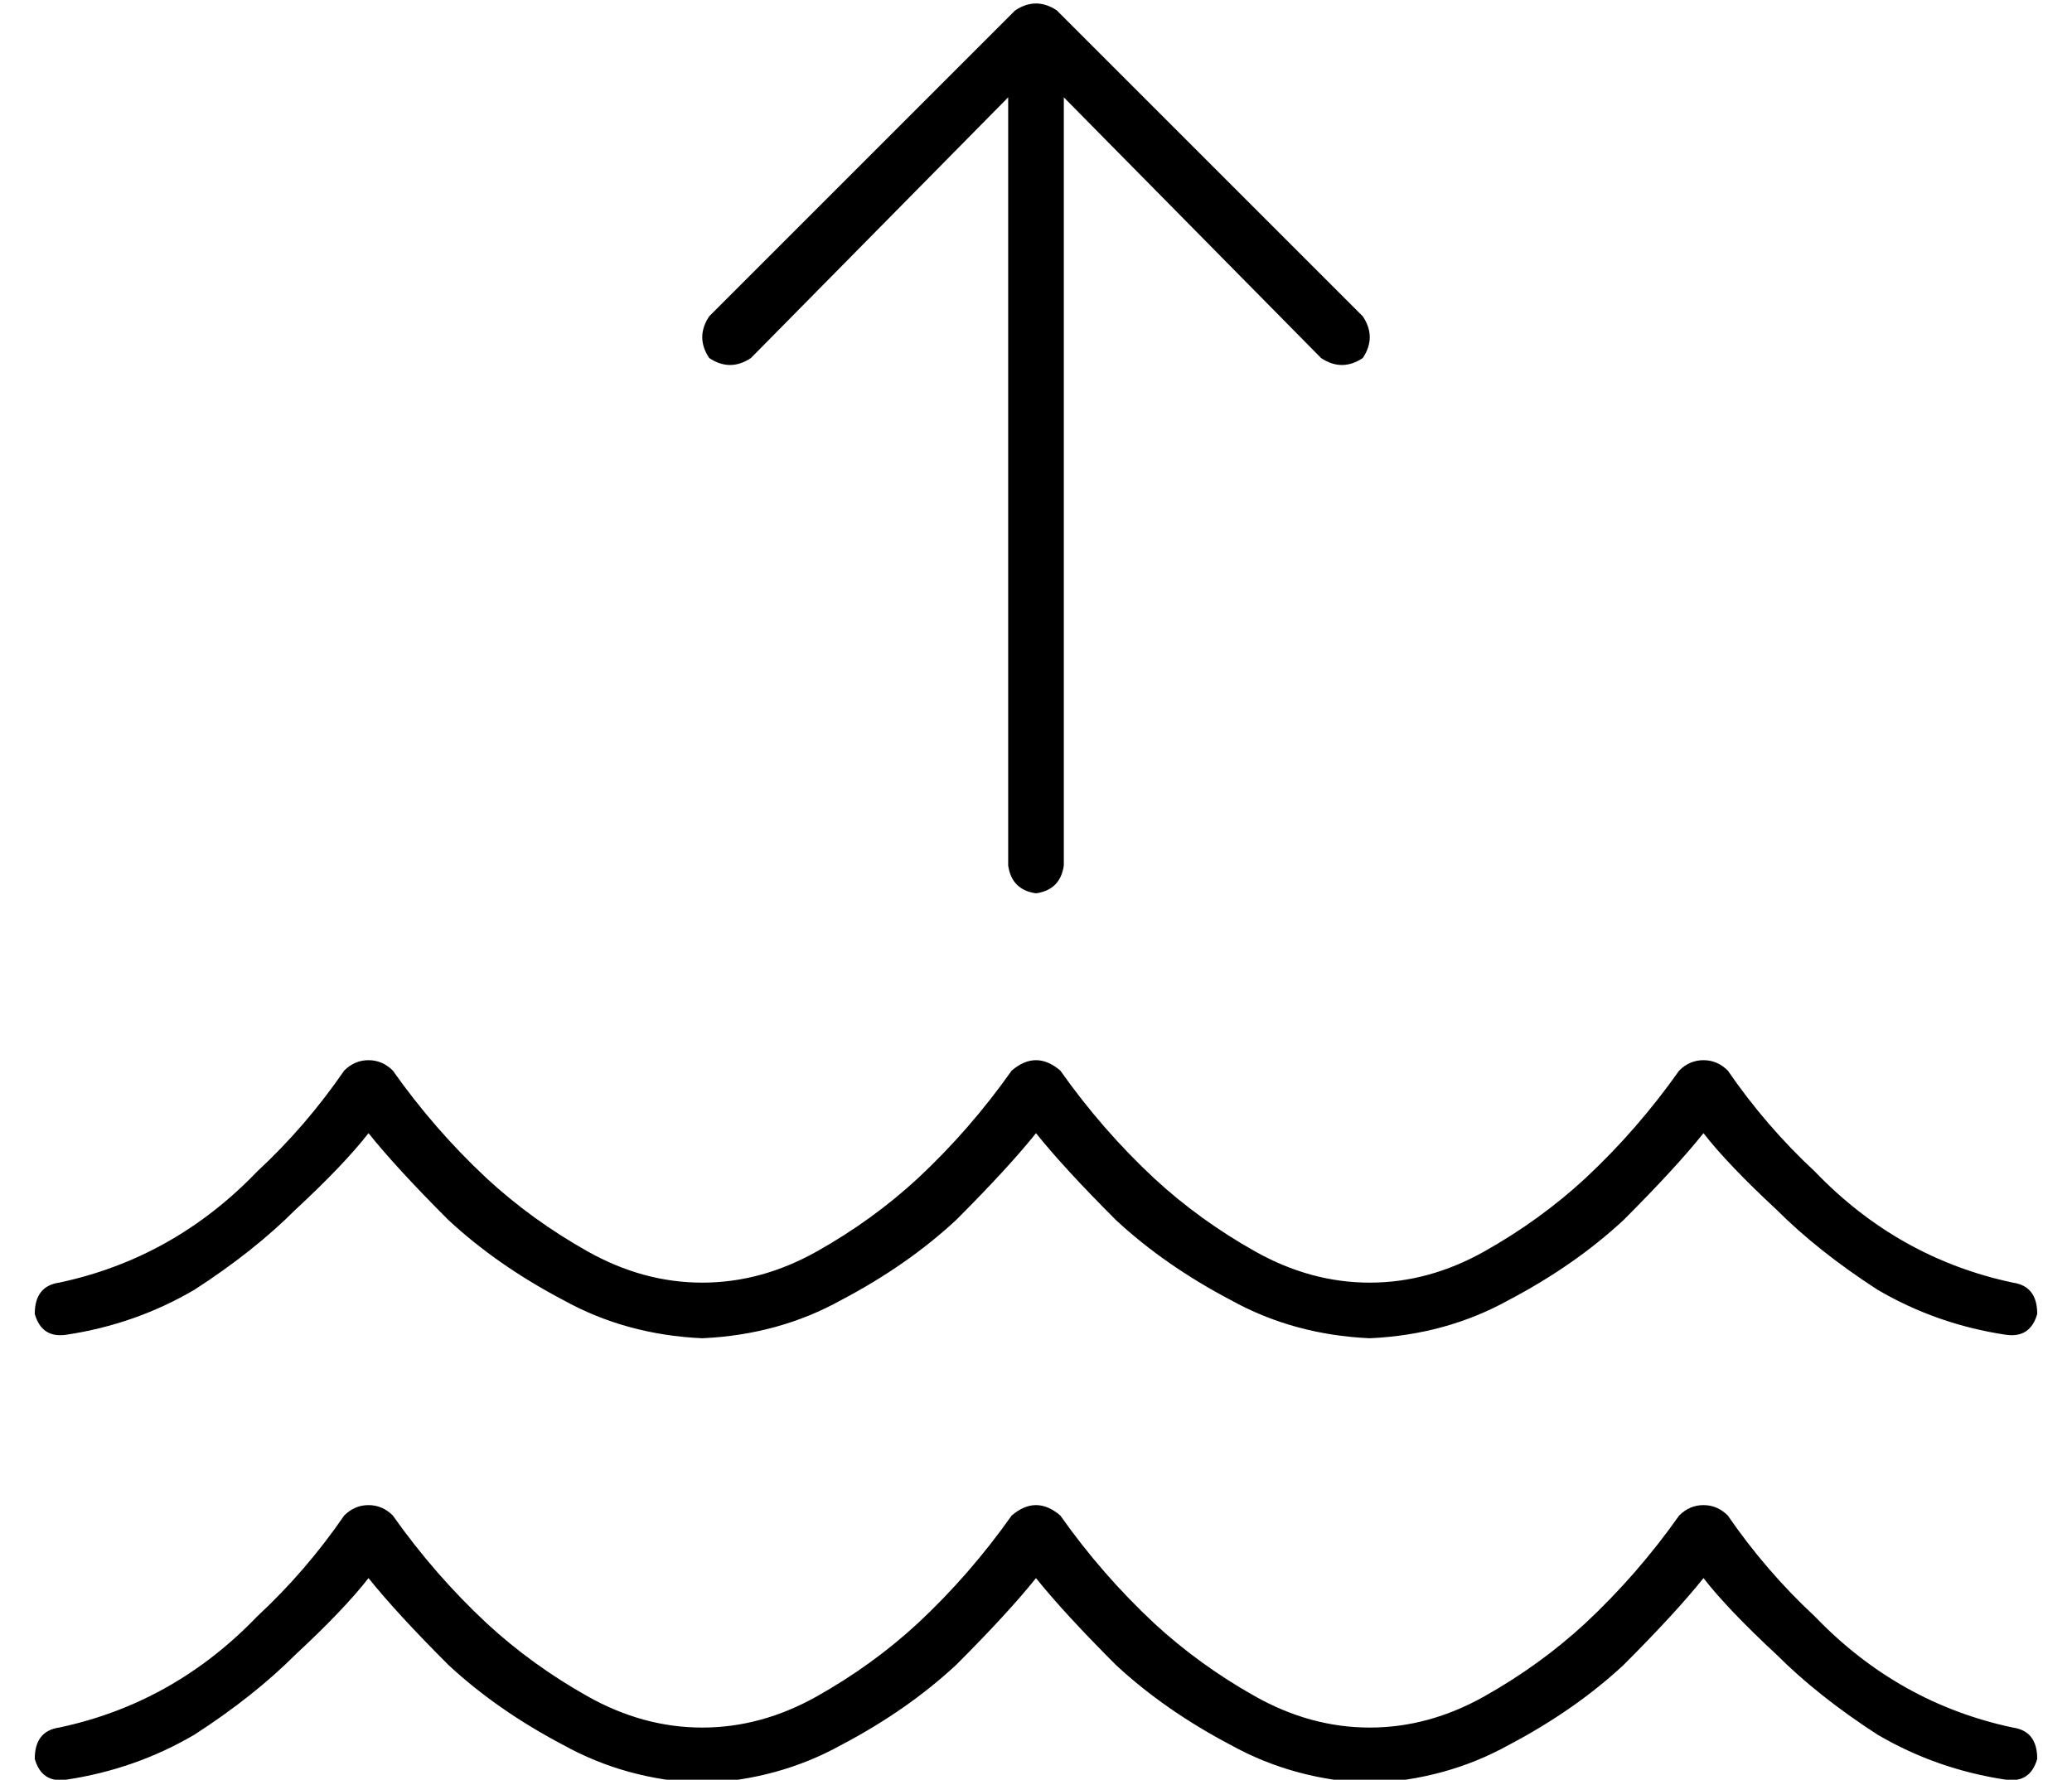 <?xml version="1.0" standalone="no"?>
<!DOCTYPE svg PUBLIC "-//W3C//DTD SVG 1.1//EN" "http://www.w3.org/Graphics/SVG/1.1/DTD/svg11.dtd" >
<svg xmlns="http://www.w3.org/2000/svg" xmlns:xlink="http://www.w3.org/1999/xlink" version="1.1" viewBox="-10 -40 596 512">
   <path fill="currentColor"
d="M296 209v-221v221v-221l74 75v0q6 4 12 0q4 -6 0 -12l-88 -88v0q-6 -4 -12 0l-88 88v0q-4 6 0 12q6 4 12 0l74 -75v0v221v0q1 7 8 8q7 -1 8 -8v0zM322 299q-15 -14 -27 -31q-7 -6 -14 0q-12 17 -27 31q-13 12 -29 21t-33 9t-33 -9t-29 -21q-15 -14 -27 -31q-3 -3 -7 -3
t-7 3q-11 16 -25 29q-24 25 -57 32q-7 1 -7 9q2 7 9 6q20 -3 37 -13q17 -11 29 -23q14 -13 21 -22q8 10 23 25q14 13 33 23q18 10 40 11q22 -1 40 -11q19 -10 33 -23q15 -15 23 -25v0v0v0v0q8 10 23 25q14 13 33 23q18 10 40 11q22 -1 40 -11q19 -10 33 -23q15 -15 23 -25
q7 9 21 22q12 12 29 23q17 10 37 13q7 1 9 -6q0 -8 -7 -9q-33 -7 -57 -32q-14 -13 -25 -29q-3 -3 -7 -3t-7 3q-12 17 -27 31q-13 12 -29 21t-33 9t-33 -9t-29 -21v0zM295 396q-7 -6 -14 0q-12 17 -27 31q-13 12 -29 21t-33 9t-33 -9t-29 -21q-15 -14 -27 -31q-3 -3 -7 -3
t-7 3q-11 16 -25 29q-24 25 -57 32q-7 1 -7 9q2 7 9 6q20 -3 37 -13q17 -11 29 -23q14 -13 21 -22q8 10 23 25q14 13 33 23q18 10 40 11q22 -1 40 -11q19 -10 33 -23q15 -15 23 -25v0v0v0v0q8 10 23 25q14 13 33 23q18 10 40 11q22 -1 40 -11q19 -10 33 -23q15 -15 23 -25
q7 9 21 22q12 12 29 23q17 10 37 13q7 1 9 -6q0 -8 -7 -9q-33 -7 -57 -32q-14 -13 -25 -29q-3 -3 -7 -3t-7 3q-12 17 -27 31q-13 12 -29 21t-33 9t-33 -9t-29 -21q-15 -14 -27 -31v0z" />
</svg>
